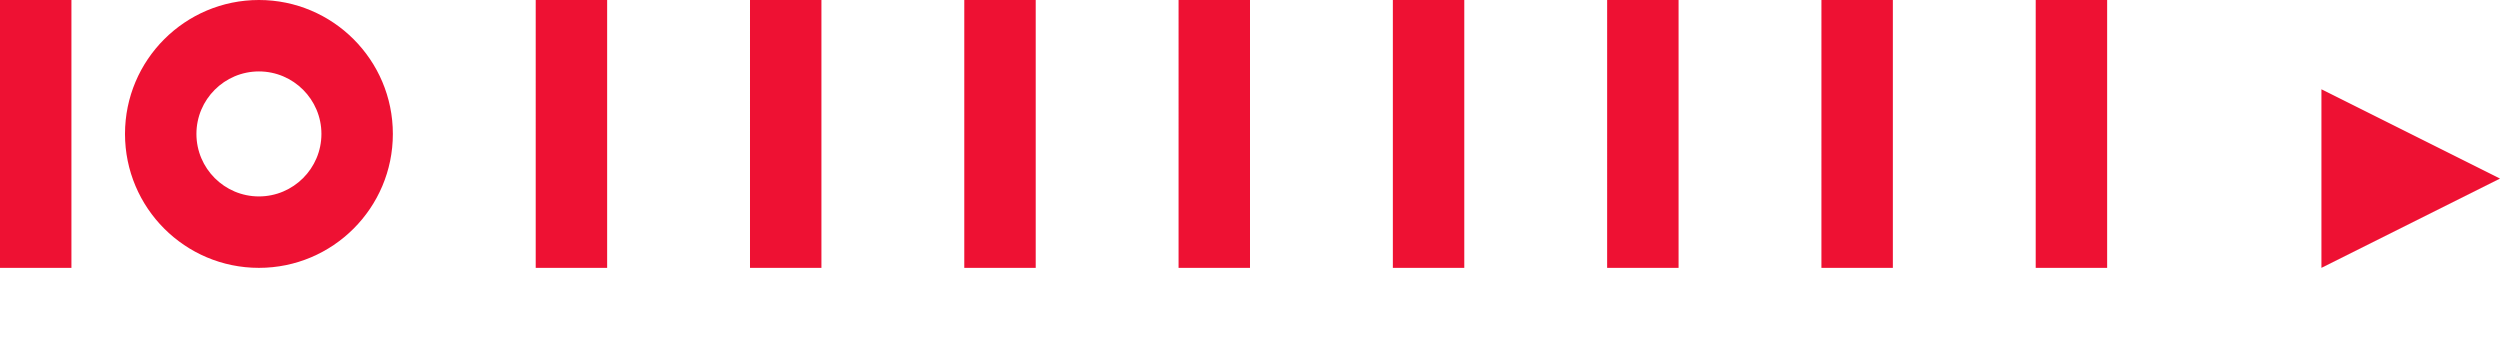 <svg xmlns="http://www.w3.org/2000/svg" viewBox="0 0 1400 200">
  <path d="M0 150V0h40v150H0zm220-75c0 41.4-33.6 75-75 75s-75-33.6-75-75 33.6-75 75-75 75 33.6 75 75zm-40 0c0-19.3-15.7-35-35-35s-35 15.7-35 35 15.7 35 35 35 35-15.7 35-35zm160 75h-40V0h40v150zm120 0h-40V0h40v150zm120 0h-40V0h40v150zm120 0h-40V0h40v150zm120 0h-40V0h40v150zm120 0h-40V0h40v150zm120 0h-40V0h40v150zm120 0h-40V0h40v150z" fill="#EE1133"/>
  <path d="M1300 150l100-50-100-50v100z" fill="#EE1133"/>
</svg>